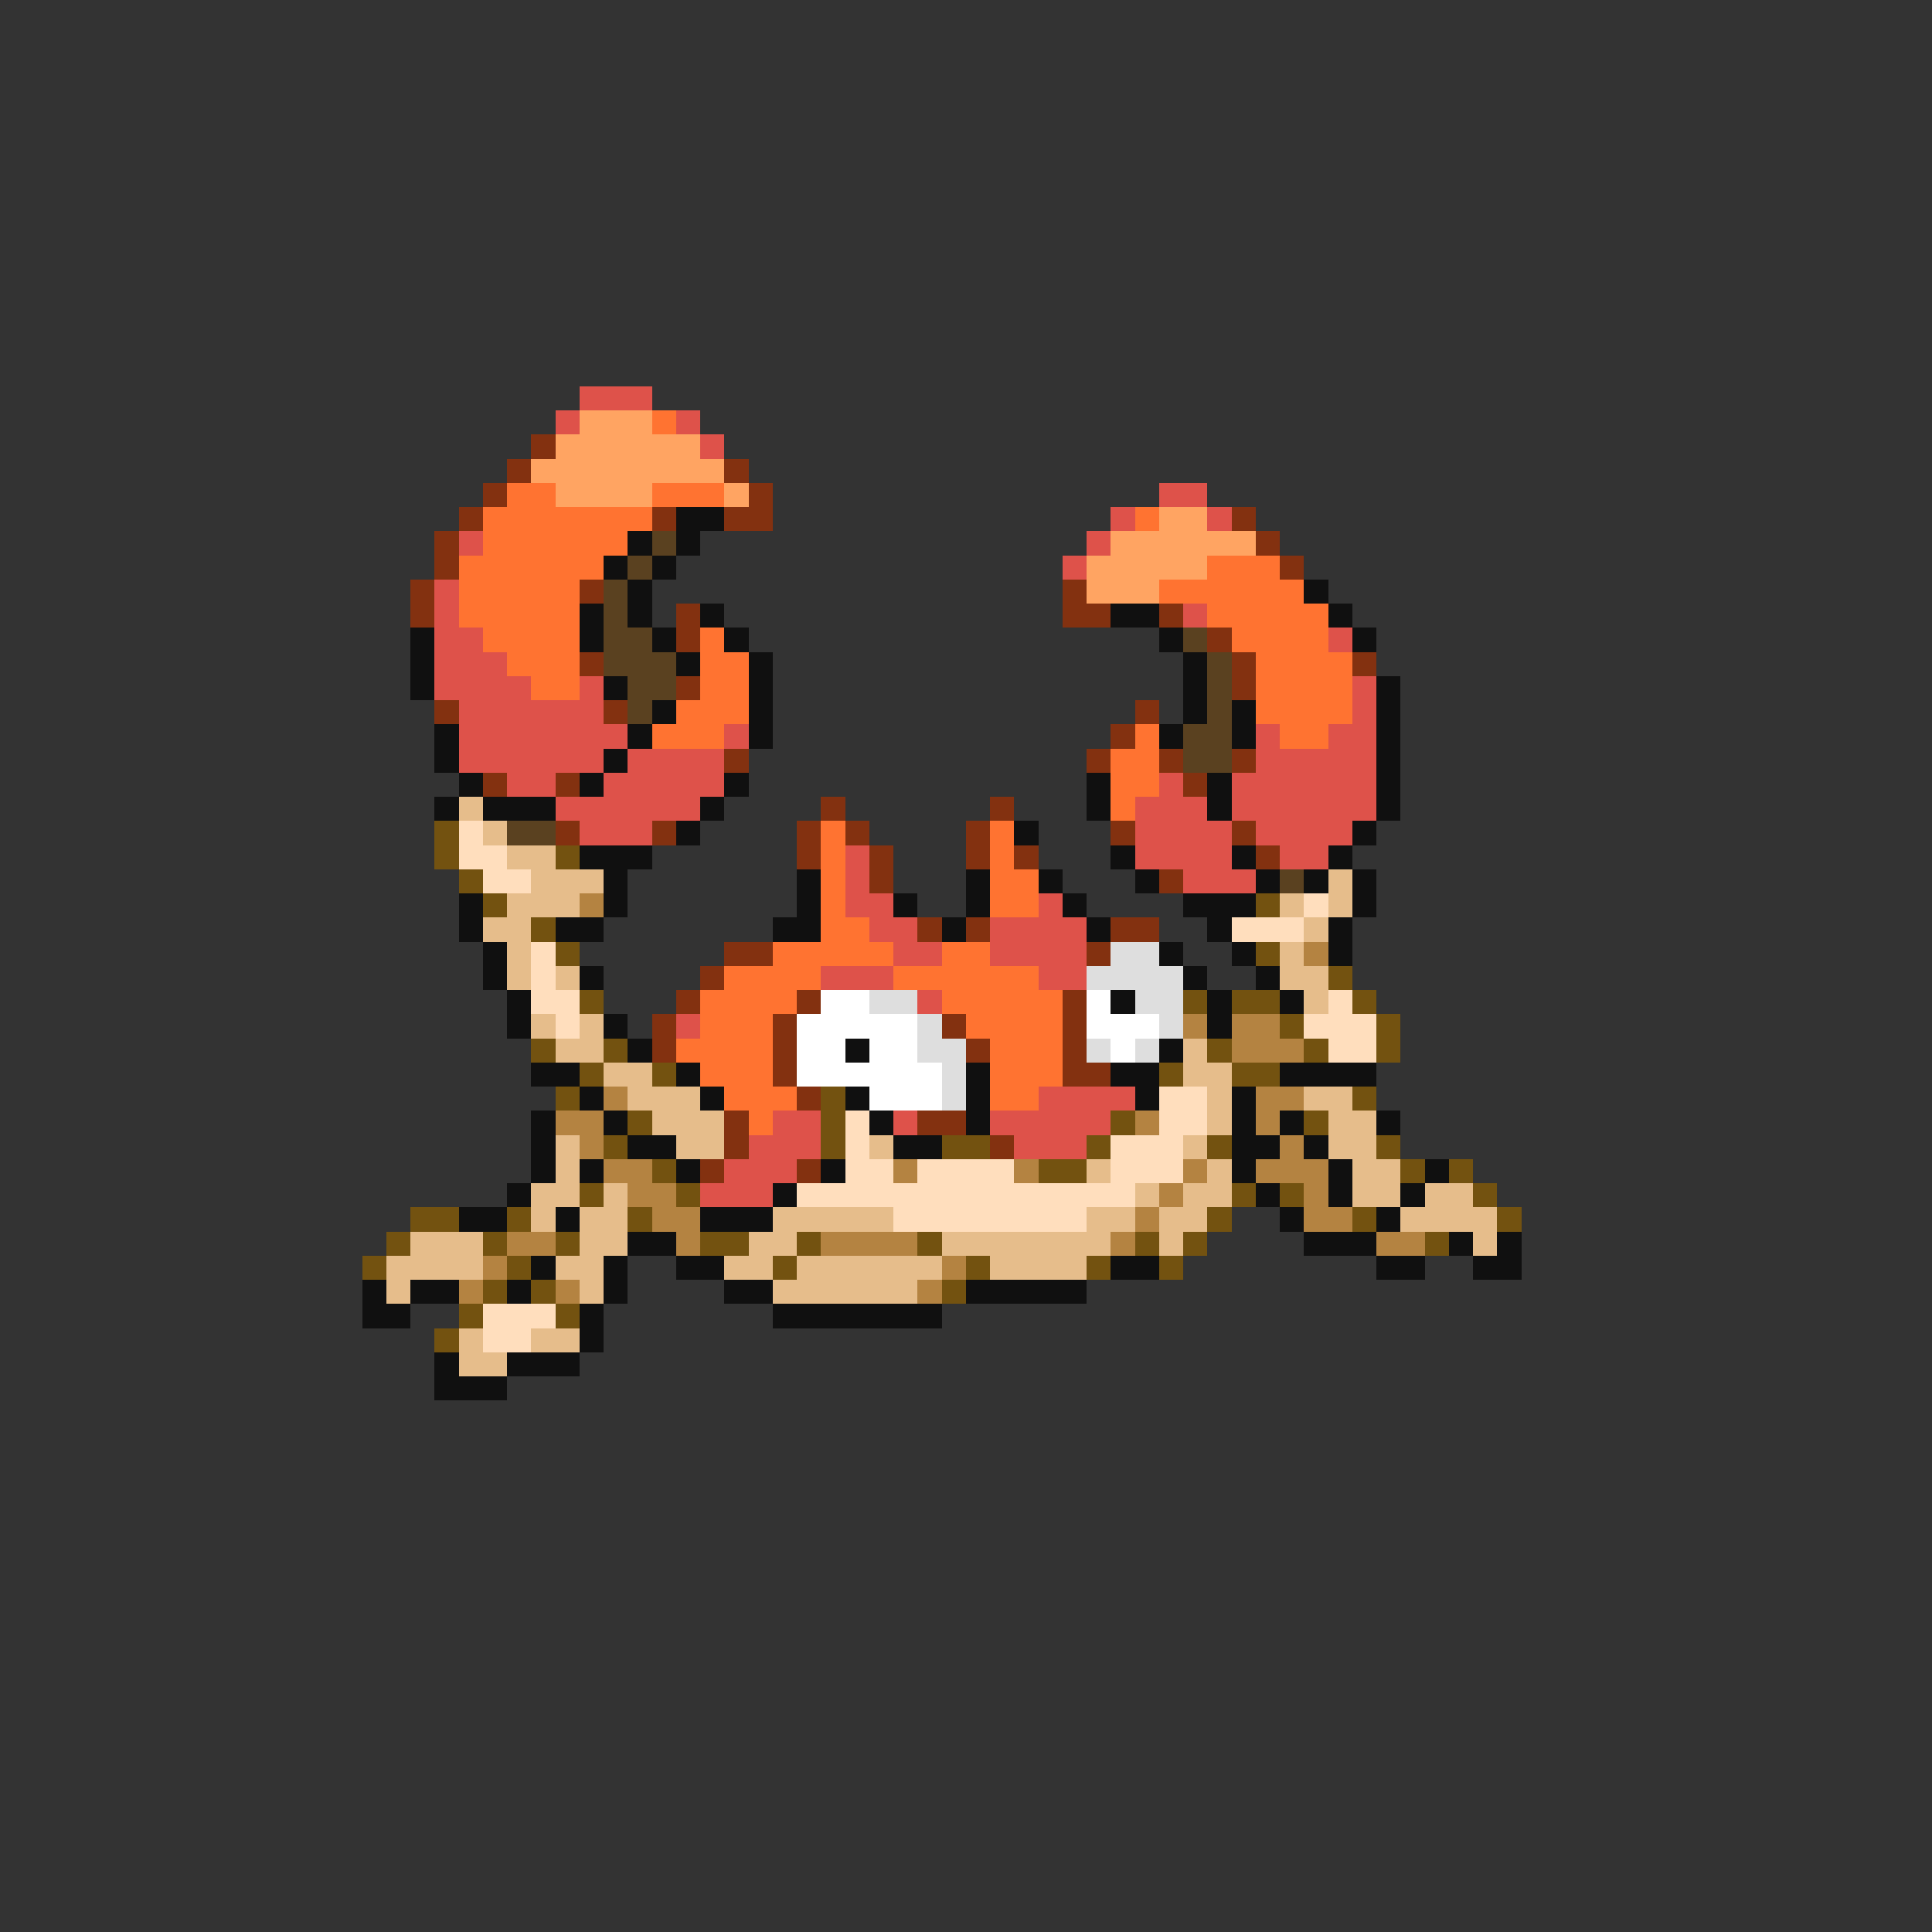 <svg xmlns="http://www.w3.org/2000/svg" viewBox="0 -0.5 80 80" shape-rendering="crispEdges">
<rect x="0" y="-0.5" width="80" height="80" fill="#333333" stroke="none"/>
<path stroke="#de524a" d="M24 16h3M23 17h1M28 17h1M29 18h1M48 20h2M46 21h1M50 21h1M19 22h1M45 22h1M44 23h1M18 24h1M18 25h1M49 25h1M18 26h2M55 26h1M18 27h3M18 28h4M24 28h1M56 28h1M19 29h6M56 29h1M19 30h7M30 30h1M52 30h1M55 30h2M19 31h6M26 31h4M52 31h5M21 32h2M25 32h5M48 32h1M51 32h6M23 33h6M47 33h3M51 33h6M24 34h3M47 34h4M52 34h4M35 35h1M47 35h4M53 35h2M35 36h1M49 36h3M35 37h2M43 37h1M36 38h2M41 38h4M37 39h2M41 39h4M34 40h3M43 40h2M38 41h1M28 42h1M43 45h4M32 46h2M37 46h1M41 46h5M31 47h3M42 47h3M30 48h3M29 49h3" />
<path stroke="#ffa462" d="M24 17h3M23 18h6M22 19h8M23 20h4M30 20h1M48 21h2M46 22h6M45 23h5M45 24h3" />
<path stroke="#ff7331" d="M27 17h1M21 20h2M27 20h3M20 21h7M47 21h1M20 22h6M19 23h6M50 23h3M19 24h5M48 24h6M19 25h5M50 25h5M20 26h4M29 26h1M51 26h4M21 27h3M29 27h2M52 27h4M22 28h2M29 28h2M52 28h4M28 29h3M52 29h4M27 30h3M47 30h1M53 30h2M46 31h2M46 32h2M46 33h1M34 34h1M41 34h1M34 35h1M41 35h1M34 36h1M41 36h2M34 37h1M41 37h2M34 38h2M32 39h5M39 39h2M30 40h4M37 40h6M29 41h4M39 41h5M29 42h3M40 42h4M28 43h4M41 43h3M29 44h3M41 44h3M30 45h3M41 45h2M31 46h1" />
<path stroke="#833110" d="M22 18h1M21 19h1M30 19h1M20 20h1M31 20h1M19 21h1M27 21h1M30 21h2M51 21h1M18 22h1M52 22h1M18 23h1M53 23h1M17 24h1M24 24h1M44 24h1M17 25h1M28 25h1M44 25h2M48 25h1M28 26h1M50 26h1M24 27h1M51 27h1M56 27h1M28 28h1M51 28h1M18 29h1M25 29h1M47 29h1M46 30h1M30 31h1M45 31h1M48 31h1M51 31h1M20 32h1M23 32h1M49 32h1M34 33h1M41 33h1M23 34h1M27 34h1M33 34h1M35 34h1M40 34h1M46 34h1M51 34h1M33 35h1M36 35h1M40 35h1M42 35h1M52 35h1M36 36h1M48 36h1M38 38h1M40 38h1M46 38h2M30 39h2M45 39h1M29 40h1M28 41h1M33 41h1M44 41h1M27 42h1M32 42h1M39 42h1M44 42h1M27 43h1M32 43h1M40 43h1M44 43h1M32 44h1M44 44h2M33 45h1M30 46h1M38 46h2M30 47h1M41 47h1M29 48h1M33 48h1" />
<path stroke="#101010" d="M28 21h2M26 22h1M28 22h1M25 23h1M27 23h1M26 24h1M54 24h1M24 25h1M26 25h1M29 25h1M46 25h2M55 25h1M17 26h1M24 26h1M27 26h1M30 26h1M48 26h1M56 26h1M17 27h1M28 27h1M31 27h1M49 27h1M17 28h1M25 28h1M31 28h1M49 28h1M57 28h1M27 29h1M31 29h1M49 29h1M51 29h1M57 29h1M18 30h1M26 30h1M31 30h1M48 30h1M51 30h1M57 30h1M18 31h1M25 31h1M57 31h1M19 32h1M24 32h1M30 32h1M45 32h1M50 32h1M57 32h1M18 33h1M20 33h3M29 33h1M45 33h1M50 33h1M57 33h1M28 34h1M42 34h1M56 34h1M24 35h3M46 35h1M51 35h1M55 35h1M25 36h1M33 36h1M40 36h1M43 36h1M47 36h1M52 36h1M54 36h1M56 36h1M19 37h1M25 37h1M33 37h1M37 37h1M40 37h1M44 37h1M49 37h3M56 37h1M19 38h1M23 38h2M32 38h2M39 38h1M45 38h1M50 38h1M55 38h1M20 39h1M48 39h1M51 39h1M55 39h1M20 40h1M24 40h1M49 40h1M52 40h1M21 41h1M46 41h1M50 41h1M53 41h1M21 42h1M25 42h1M50 42h1M26 43h1M35 43h1M48 43h1M22 44h2M28 44h1M40 44h1M46 44h2M53 44h4M24 45h1M29 45h1M35 45h1M40 45h1M47 45h1M51 45h1M22 46h1M25 46h1M36 46h1M40 46h1M51 46h1M53 46h1M57 46h1M22 47h1M26 47h2M37 47h2M51 47h2M54 47h1M22 48h1M24 48h1M28 48h1M34 48h1M51 48h1M55 48h1M59 48h1M21 49h1M32 49h1M52 49h1M55 49h1M58 49h1M19 50h2M23 50h1M29 50h3M53 50h1M57 50h1M26 51h2M54 51h3M60 51h1M62 51h1M22 52h1M25 52h1M28 52h2M46 52h2M57 52h2M61 52h2M15 53h1M17 53h2M21 53h1M25 53h1M30 53h2M40 53h5M15 54h2M24 54h1M32 54h7M24 55h1M18 56h1M21 56h3M18 57h3" />
<path stroke="#5a4120" d="M27 22h1M26 23h1M25 24h1M25 25h1M25 26h2M49 26h1M25 27h3M50 27h1M26 28h2M50 28h1M26 29h1M50 29h1M49 30h2M49 31h2M21 34h2M53 36h1" />
<path stroke="#e6bd8b" d="M19 33h1M20 34h1M21 35h2M22 36h3M55 36h1M21 37h3M53 37h1M55 37h1M20 38h2M54 38h1M21 39h1M53 39h1M21 40h1M23 40h1M53 40h2M54 41h1M22 42h1M24 42h1M23 43h2M49 43h1M25 44h2M49 44h2M26 45h3M50 45h1M54 45h2M27 46h3M50 46h1M55 46h2M23 47h1M28 47h2M36 47h1M49 47h1M55 47h2M23 48h1M45 48h1M50 48h1M56 48h2M22 49h2M25 49h1M47 49h1M49 49h2M56 49h2M59 49h2M22 50h1M24 50h2M32 50h5M45 50h2M48 50h2M58 50h4M17 51h3M24 51h2M31 51h2M39 51h7M48 51h1M61 51h1M16 52h4M23 52h2M30 52h2M33 52h6M41 52h4M16 53h1M24 53h1M32 53h6M19 55h1M22 55h2M19 56h2" />
<path stroke="#735210" d="M18 34h1M18 35h1M23 35h1M19 36h1M20 37h1M52 37h1M22 38h1M23 39h1M52 39h1M55 40h1M24 41h1M49 41h1M51 41h2M56 41h1M53 42h1M57 42h1M22 43h1M25 43h1M50 43h1M54 43h1M57 43h1M24 44h1M27 44h1M48 44h1M51 44h2M23 45h1M34 45h1M56 45h1M26 46h1M34 46h1M46 46h1M54 46h1M25 47h1M34 47h1M39 47h2M45 47h1M50 47h1M57 47h1M27 48h1M43 48h2M58 48h1M60 48h1M24 49h1M28 49h1M51 49h1M53 49h1M61 49h1M17 50h2M21 50h1M26 50h1M50 50h1M56 50h1M62 50h1M16 51h1M20 51h1M23 51h1M29 51h2M33 51h1M38 51h1M47 51h1M49 51h1M59 51h1M15 52h1M21 52h1M32 52h1M40 52h1M45 52h1M48 52h1M20 53h1M22 53h1M39 53h1M19 54h1M23 54h1M18 55h1" />
<path stroke="#ffdebd" d="M19 34h1M19 35h2M20 36h2M54 37h1M51 38h3M22 39h1M22 40h1M22 41h2M55 41h1M23 42h1M54 42h3M55 43h2M48 45h2M35 46h1M48 46h2M35 47h1M46 47h3M35 48h2M38 48h4M46 48h3M33 49h14M37 50h8M20 54h3M20 55h2" />
<path stroke="#b48341" d="M24 37h1M54 39h1M49 42h1M51 42h2M51 43h3M25 45h1M52 45h2M23 46h2M47 46h1M52 46h1M24 47h1M53 47h1M25 48h2M37 48h1M42 48h1M49 48h1M52 48h3M26 49h2M48 49h1M54 49h1M27 50h2M47 50h1M54 50h2M21 51h2M28 51h1M34 51h4M46 51h1M57 51h2M20 52h1M39 52h1M19 53h1M23 53h1M38 53h1" />
<path stroke="#dedede" d="M46 39h2M45 40h4M36 41h2M47 41h2M38 42h1M48 42h1M38 43h2M45 43h1M47 43h1M39 44h1M39 45h1" />
<path stroke="#ffffff" d="M34 41h2M45 41h1M33 42h5M45 42h3M33 43h2M36 43h2M46 43h1M33 44h6M36 45h3" />
</svg>